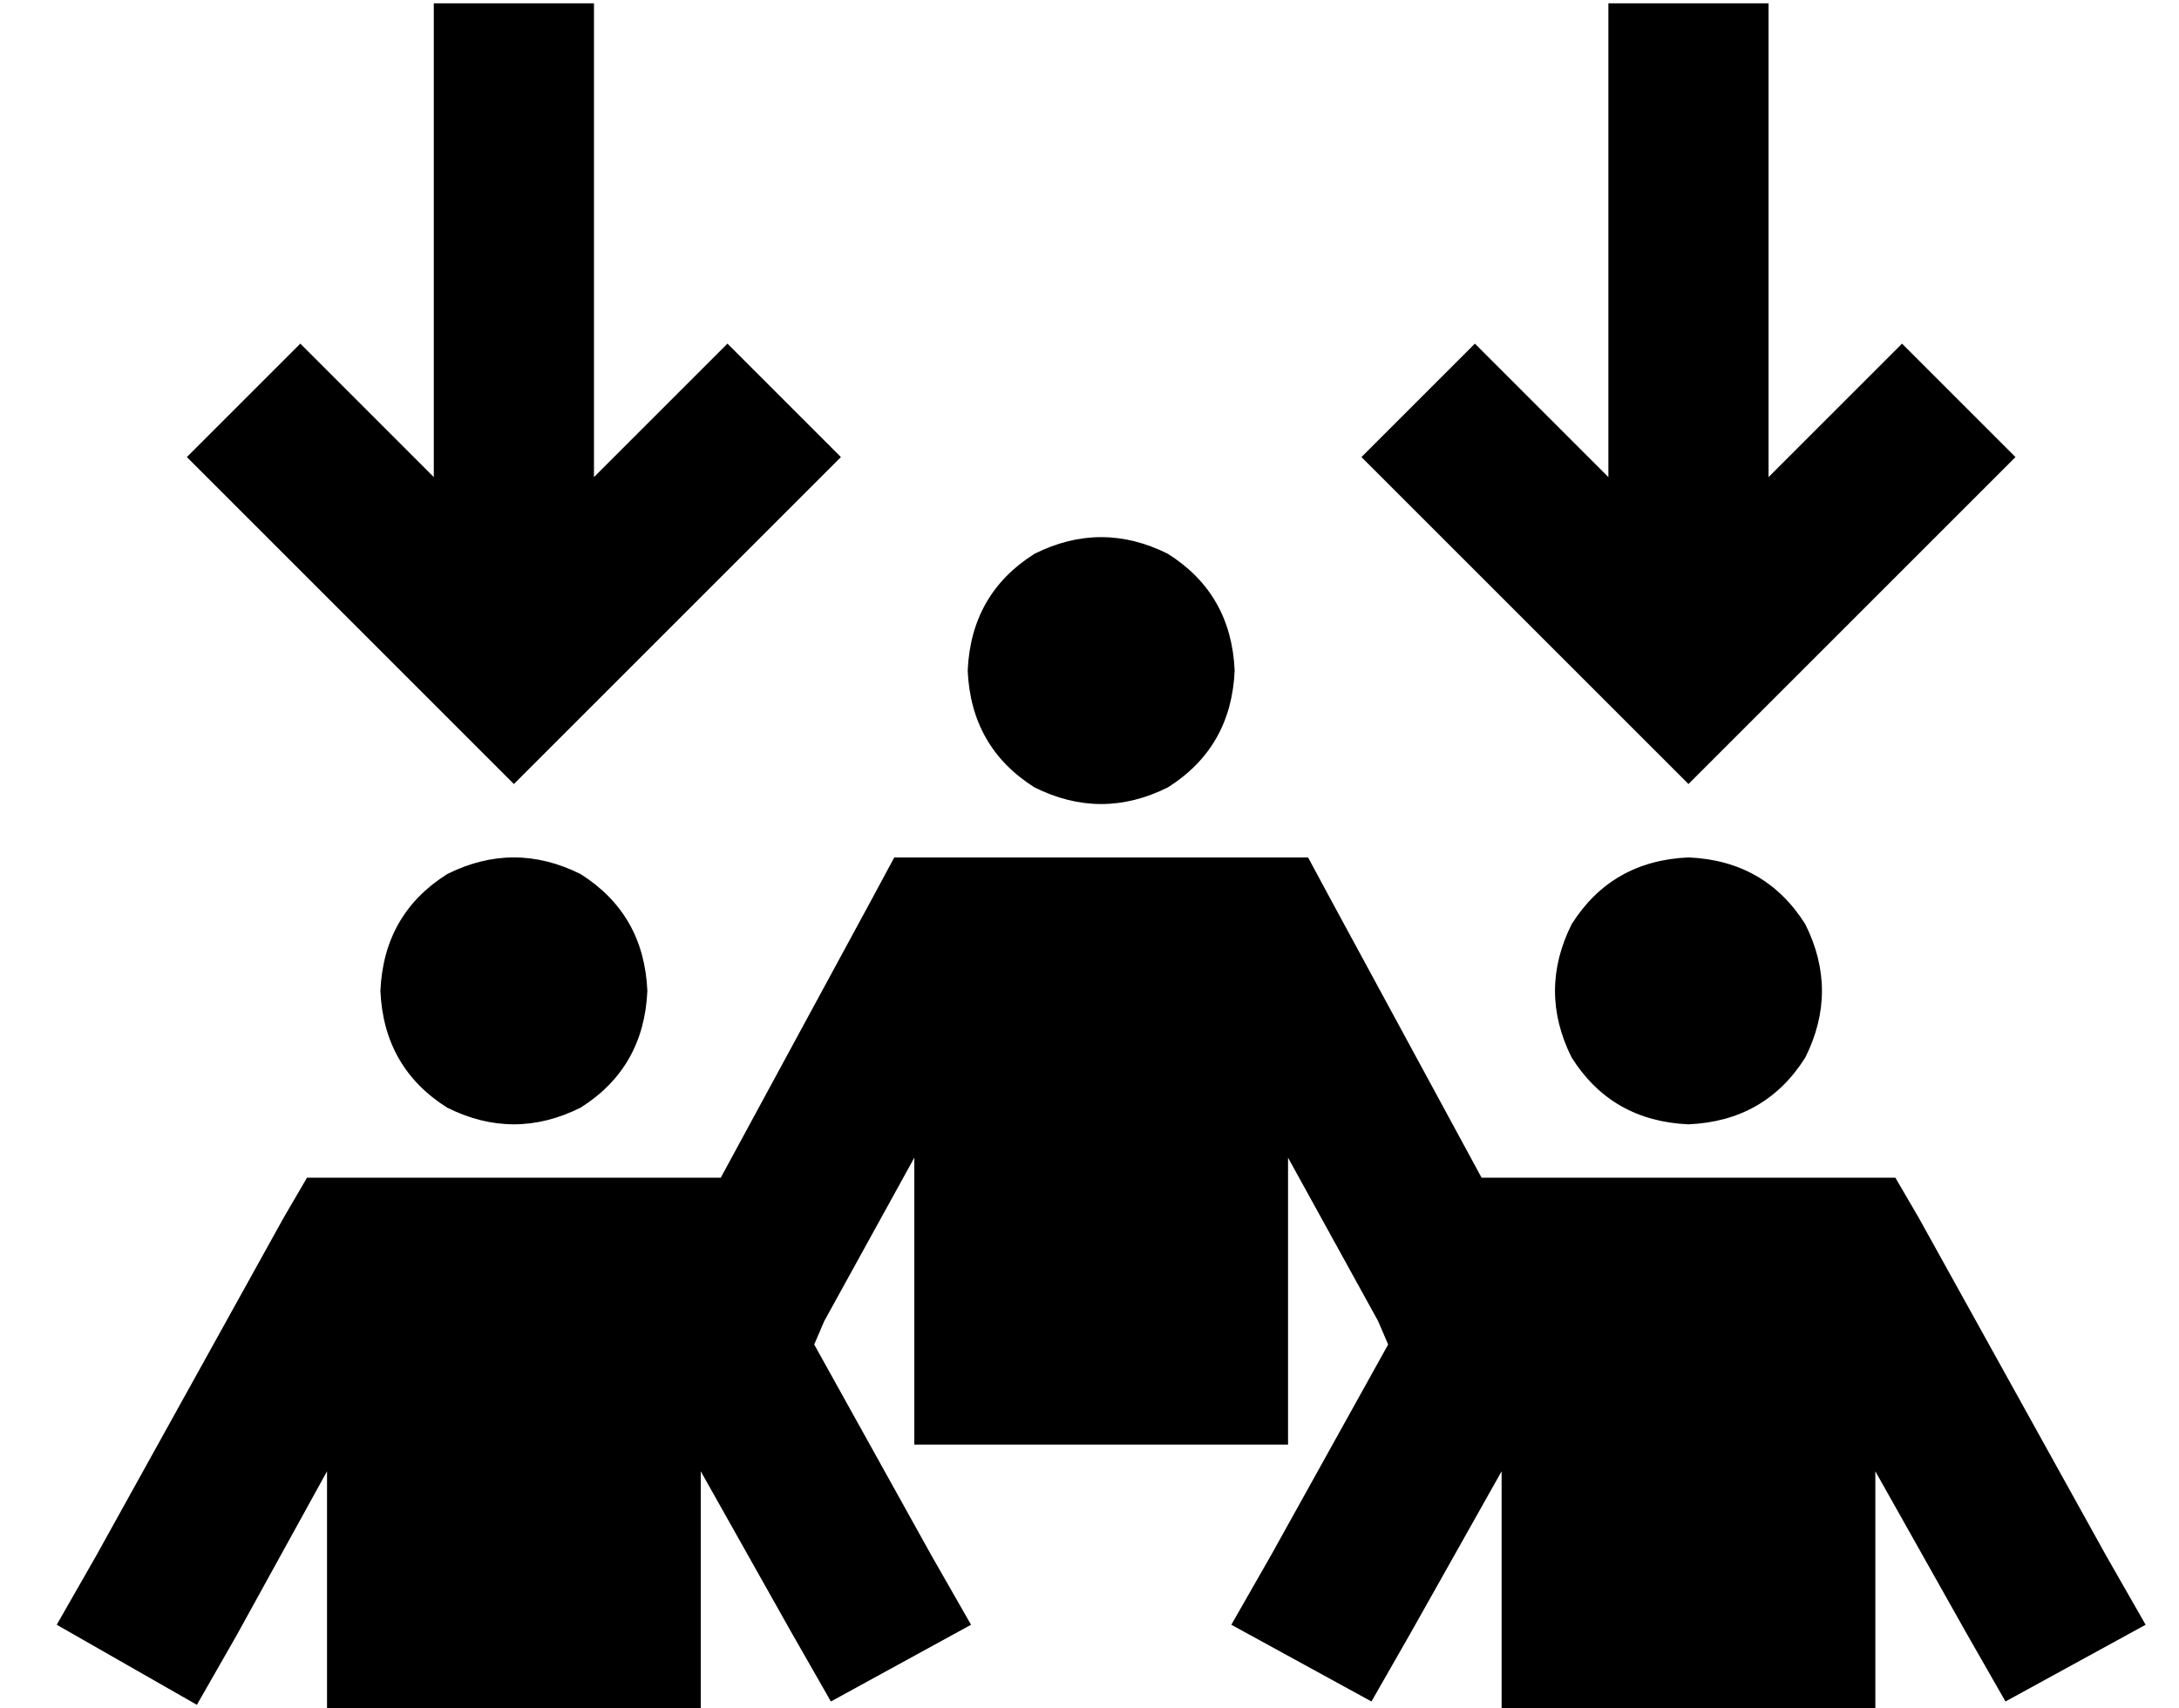 <?xml version="1.0" standalone="no"?>
<!DOCTYPE svg PUBLIC "-//W3C//DTD SVG 1.1//EN" "http://www.w3.org/Graphics/SVG/1.1/DTD/svg11.dtd" >
<svg xmlns="http://www.w3.org/2000/svg" xmlns:xlink="http://www.w3.org/1999/xlink" version="1.1" viewBox="-10 -40 653 512">
   <path fill="currentColor"
d="M120 -39h48h-48h48v24v0v118v0l23 -23v0l17 -17v0l34 34v0l-17 17v0l-64 64v0l-17 17v0l-17 -17v0l-64 -64v0l-17 -17v0l34 -34v0l17 17v0l23 23v0v-118v0v-24v0zM280 161q1 -23 20 -35q20 -10 40 0q19 12 20 35q-1 23 -20 35q-20 10 -40 0q-19 -12 -20 -35v0zM104 257
q1 -23 20 -35q20 -10 40 0q19 12 20 35q-1 23 -20 35q-20 10 -40 0q-19 -12 -20 -35v0zM496 217q23 1 35 20q10 20 0 40q-12 19 -35 20q-23 -1 -35 -20q-10 -20 0 -40q12 -19 35 -20v0zM82 313h14h-14h124l45 -83v0l7 -13v0h14h110l7 13v0l45 83v0h14h110l7 12v0l56 101v0
l12 21v0l-42 23v0l-12 -21v0l-27 -48v0v72v0h-112v0v-72v0l-27 48v0l-12 21v0l-42 -23v0l12 -21v0l35 -63v0l-3 -7v0l-27 -49v0v86v0h-112v0v-86v0l-27 49v0l-3 7v0l35 63v0l12 21v0l-42 23v0l-12 -21v0l-27 -48v0v72v0h-112v0v-72v0l-27 49v0l-12 21v0l-42 -24v0l12 -21v0
l56 -101v0l7 -12v0zM415 114l-17 -17l17 17l-17 -17l34 -34v0l17 17v0l23 23v0v-118v0v-24v0h48v0v24v0v118v0l23 -23v0l17 -17v0l34 34v0l-17 17v0l-64 64v0l-17 17v0l-17 -17v0l-64 -64v0z" />
</svg>
